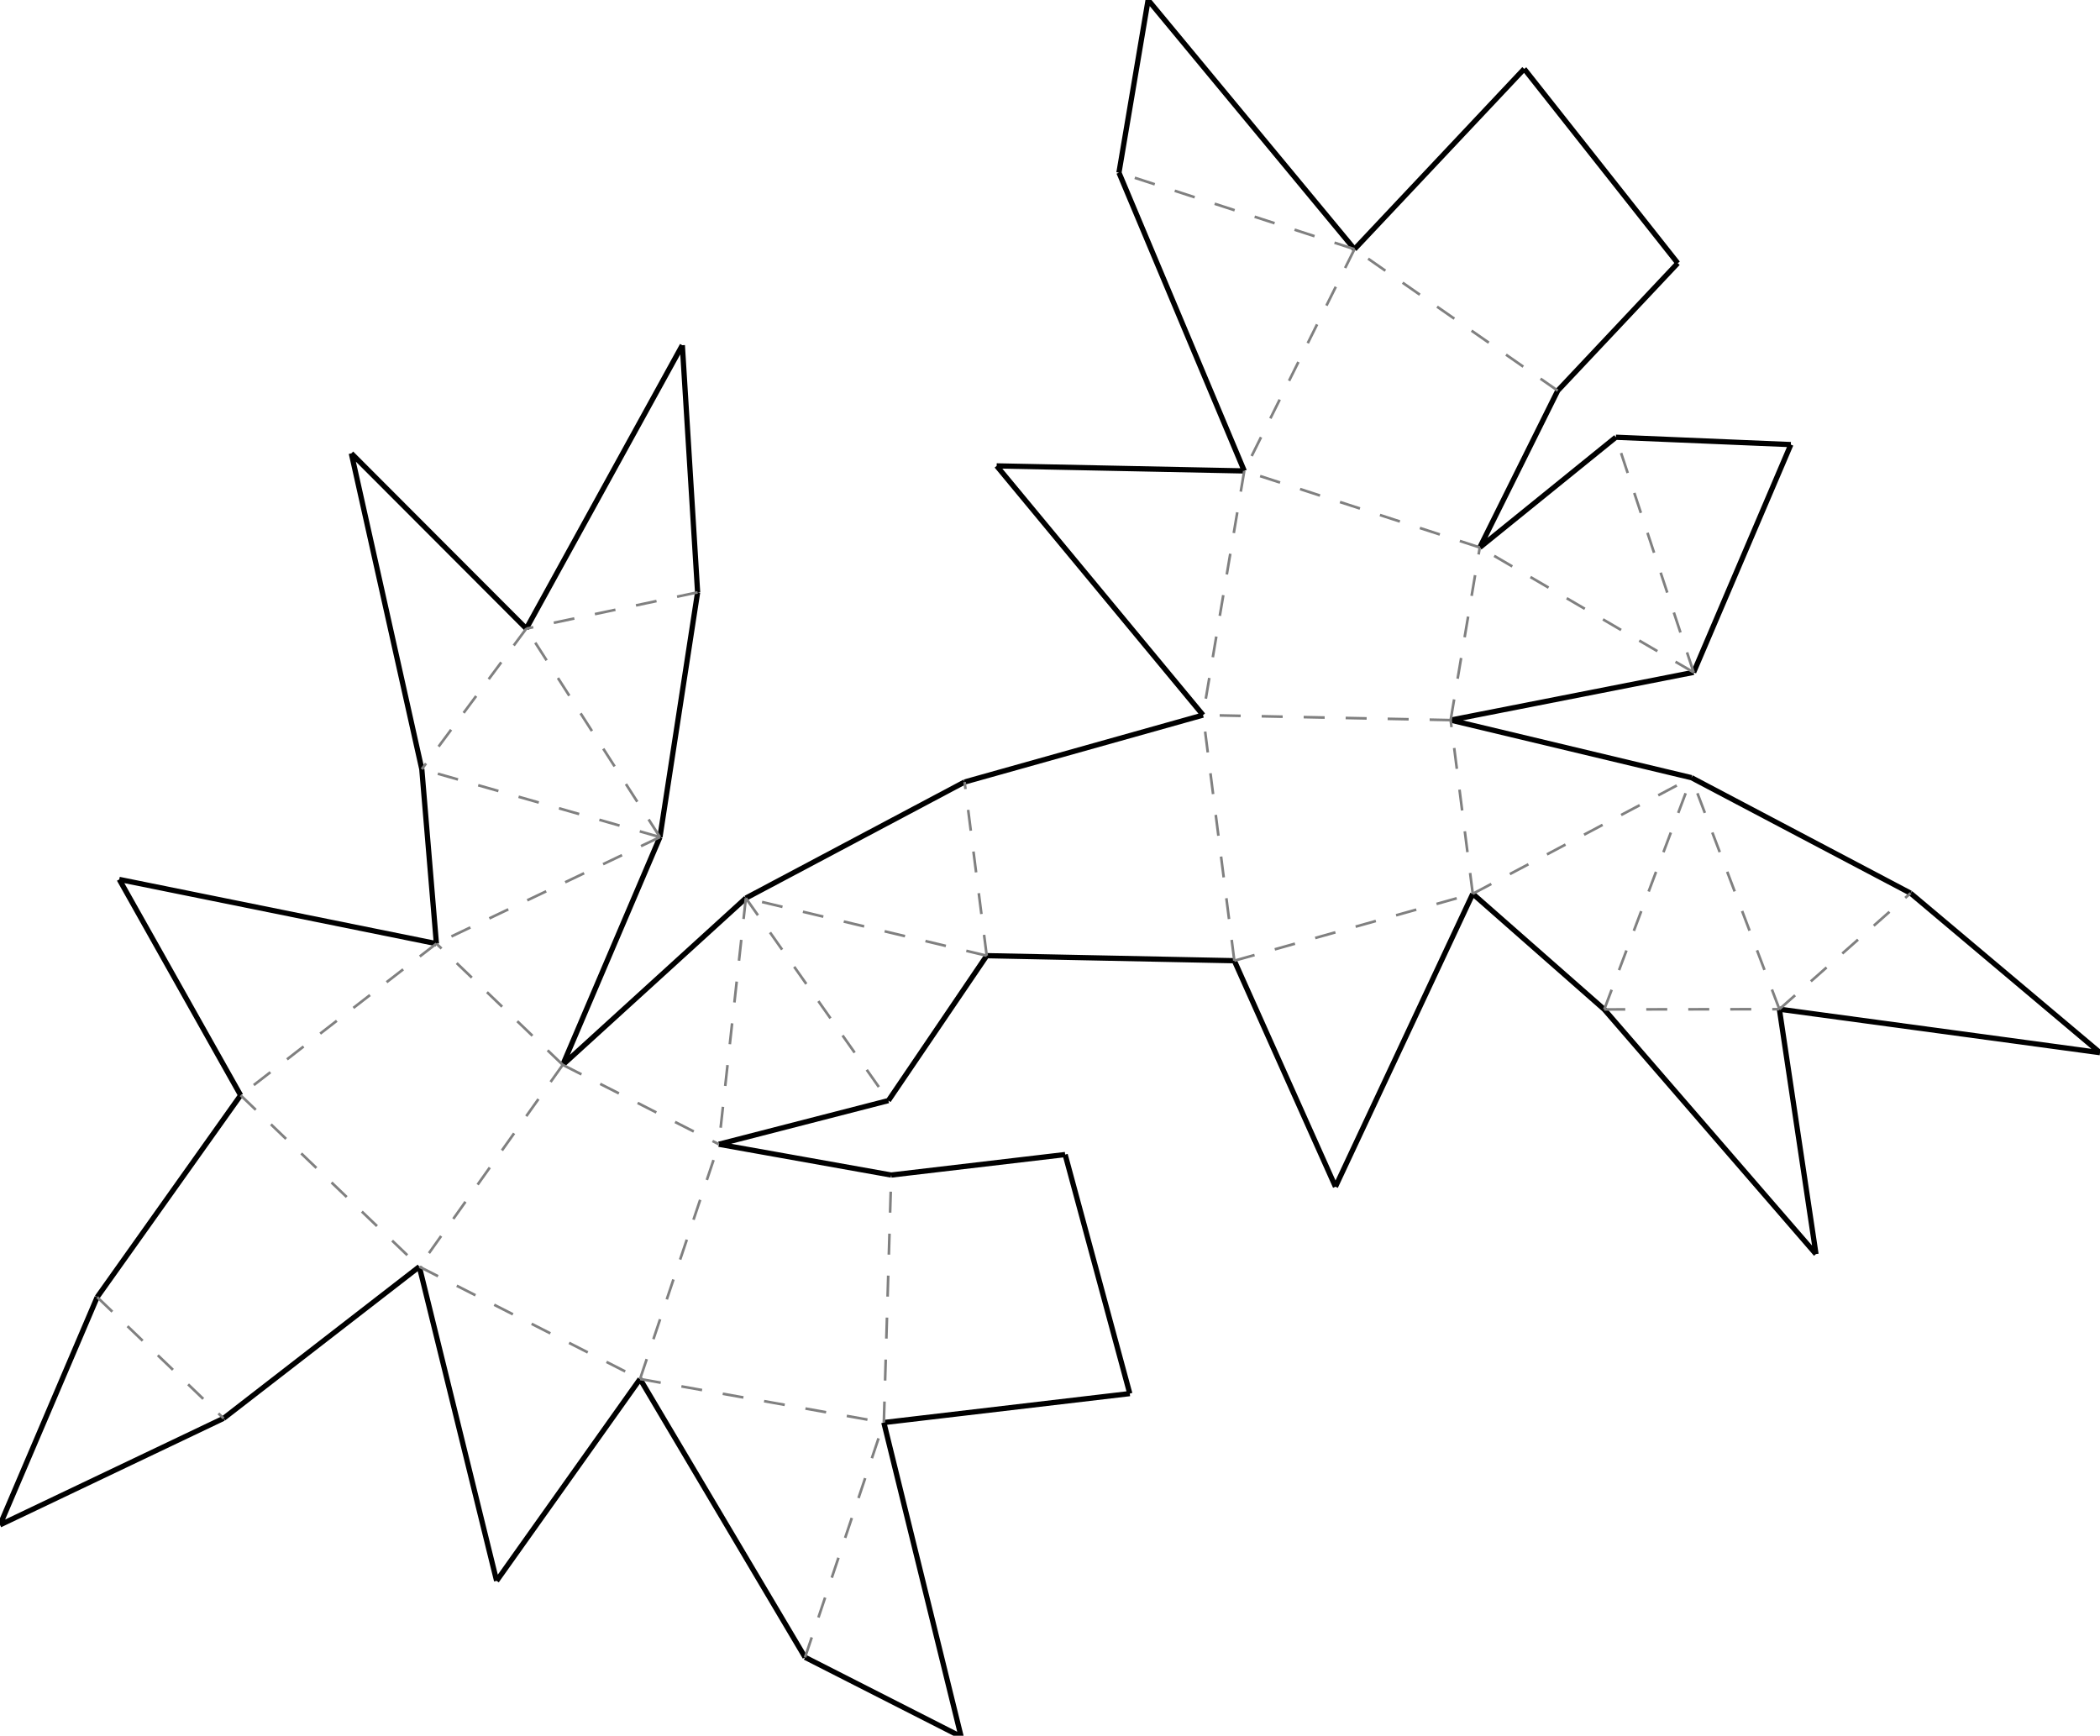 <?xml version="1.0"?>
<svg width="1298" height="1073" version="1.1" xmlns="http://www.w3.org/2000/svg" >
<defs>
<style type="text/css"><![CDATA[
.m {stroke:rgb(255,0,0);stroke-width:1.623;}
.v {stroke:rgb(0,0,255);stroke-width:1.623;}
.b {stroke:rgb(0,0,0);stroke-width:3.245;fill:white}
.n {stroke:rgb(128,128,128);stroke-width:1.623}
.t {stroke:rgb(0,128,0);stroke-width:1.623;}
.c {stroke:rgb(128,128,128);stroke-width:1.623;stroke-dasharray:12.98, 12.98;}
]]></style>
</defs>
<path fill="none" style="stroke:black;stroke-width:3.245;" d=" M 347.841 658.277 L 407.915 517.484 M 461.013 555.207 L 347.841 658.277 M 444.308 707.366 L 549.128 680.375 M 549.128 680.375 L 609.891 590.801 M 596.214 483.429 L 461.013 555.207 M 407.915 517.484 L 431.19 366.191 M 260.718 475.48 L 269.734 583.343 M 550.861 726.399 L 444.308 707.366 M 546.301 879.405 L 698.325 861.508 M 698.325 861.508 L 658.358 713.744 M 658.358 713.744 L 550.861 726.399 M 743.591 442.059 L 596.214 483.429 M 609.891 590.801 L 762.933 593.905 M 616.033 288.017 L 743.591 442.059 M 769.075 291.121 L 616.033 288.017 M 421.744 213.409 L 325.3 388.619 M 431.19 366.191 L 421.744 213.409 M 691.62 106.729 L 769.075 291.121 M 217.16 280.281 L 260.718 475.48 M 325.3 388.619 L 217.16 280.281 M 73.71 543.662 L 148.728 677.093 M 269.734 583.343 L 73.71 543.662 M 709.64 0 L 691.62 106.729 M 837.198 154.042 L 709.64 0 M 138.181 876.814 L 259.187 783.065 M 148.728 677.093 L 60.074 801.881 M 306.96 977.276 L 395.613 852.487 M 259.187 783.065 L 306.96 977.276 M 1298.01 650.746 L 1180.91 552.166 M 1099.83 623.87 L 1298.01 650.746 M 395.613 852.487 L 497.606 1024.53 M 1122.45 775.263 L 1099.83 623.87 M 991.587 624.018 L 1122.45 775.263 M 762.933 593.905 L 825.44 733.635 M 825.44 733.635 L 910.31 552.535 M 497.606 1024.53 L 594.074 1073.62 M 594.074 1073.62 L 546.301 879.405 M 914.653 338.435 L 962.823 241.505 M 942.115 42.58 L 837.198 154.042 M 1037.01 162.689 L 942.115 42.58 M 962.823 241.505 L 1037.01 162.689 M 60.074 801.881 L 0 942.673 M 0 942.673 L 138.181 876.814 M 1180.91 552.166 L 1045.51 480.757 M 910.31 552.535 L 991.587 624.018 M 1045.51 480.757 L 896.633 445.163 M 896.633 445.163 L 1046.83 415.637 M 998.762 270.307 L 914.653 338.435 M 1106.91 274.844 L 998.762 270.307 M 1046.83 415.637 L 1106.91 274.844" />
<path fill="none" class="c" d=" M 461.013 555.207 L 549.128 680.375 M 609.891 590.801 L 461.013 555.207 M 609.891 590.801 L 596.214 483.429 M 461.013 555.207 L 444.308 707.366 M 347.841 658.277 L 444.308 707.366 M 762.933 593.905 L 743.591 442.059 M 896.633 445.163 L 743.591 442.059 M 762.933 593.905 L 910.31 552.535 M 910.31 552.535 L 896.633 445.163 M 896.633 445.163 L 914.653 338.435 M 910.31 552.535 L 1045.51 480.757 M 1046.83 415.637 L 914.653 338.435 M 1046.83 415.637 L 998.762 270.307 M 347.841 658.277 L 259.187 783.065 M 148.728 677.093 L 259.187 783.065 M 269.734 583.343 L 148.728 677.093 M 395.613 852.487 L 444.308 707.366 M 259.187 783.065 L 395.613 852.487 M 60.074 801.881 L 138.181 876.814 M 769.075 291.121 L 743.591 442.059 M 914.653 338.435 L 769.075 291.121 M 991.587 624.018 L 1045.51 480.757 M 347.841 658.277 L 269.734 583.343 M 546.301 879.405 L 550.861 726.399 M 395.613 852.487 L 546.301 879.405 M 497.606 1024.53 L 546.301 879.405 M 837.198 154.042 L 769.075 291.121 M 962.823 241.505 L 837.198 154.042 M 991.587 624.018 L 1099.83 623.87 M 1099.83 623.87 L 1045.51 480.757 M 407.915 517.484 L 269.734 583.343 M 407.915 517.484 L 260.718 475.48 M 837.198 154.042 L 691.62 106.729 M 1099.83 623.87 L 1180.91 552.166 M 407.915 517.484 L 325.3 388.619 M 325.3 388.619 L 260.718 475.48 M 431.19 366.191 L 325.3 388.619" />
</svg>
